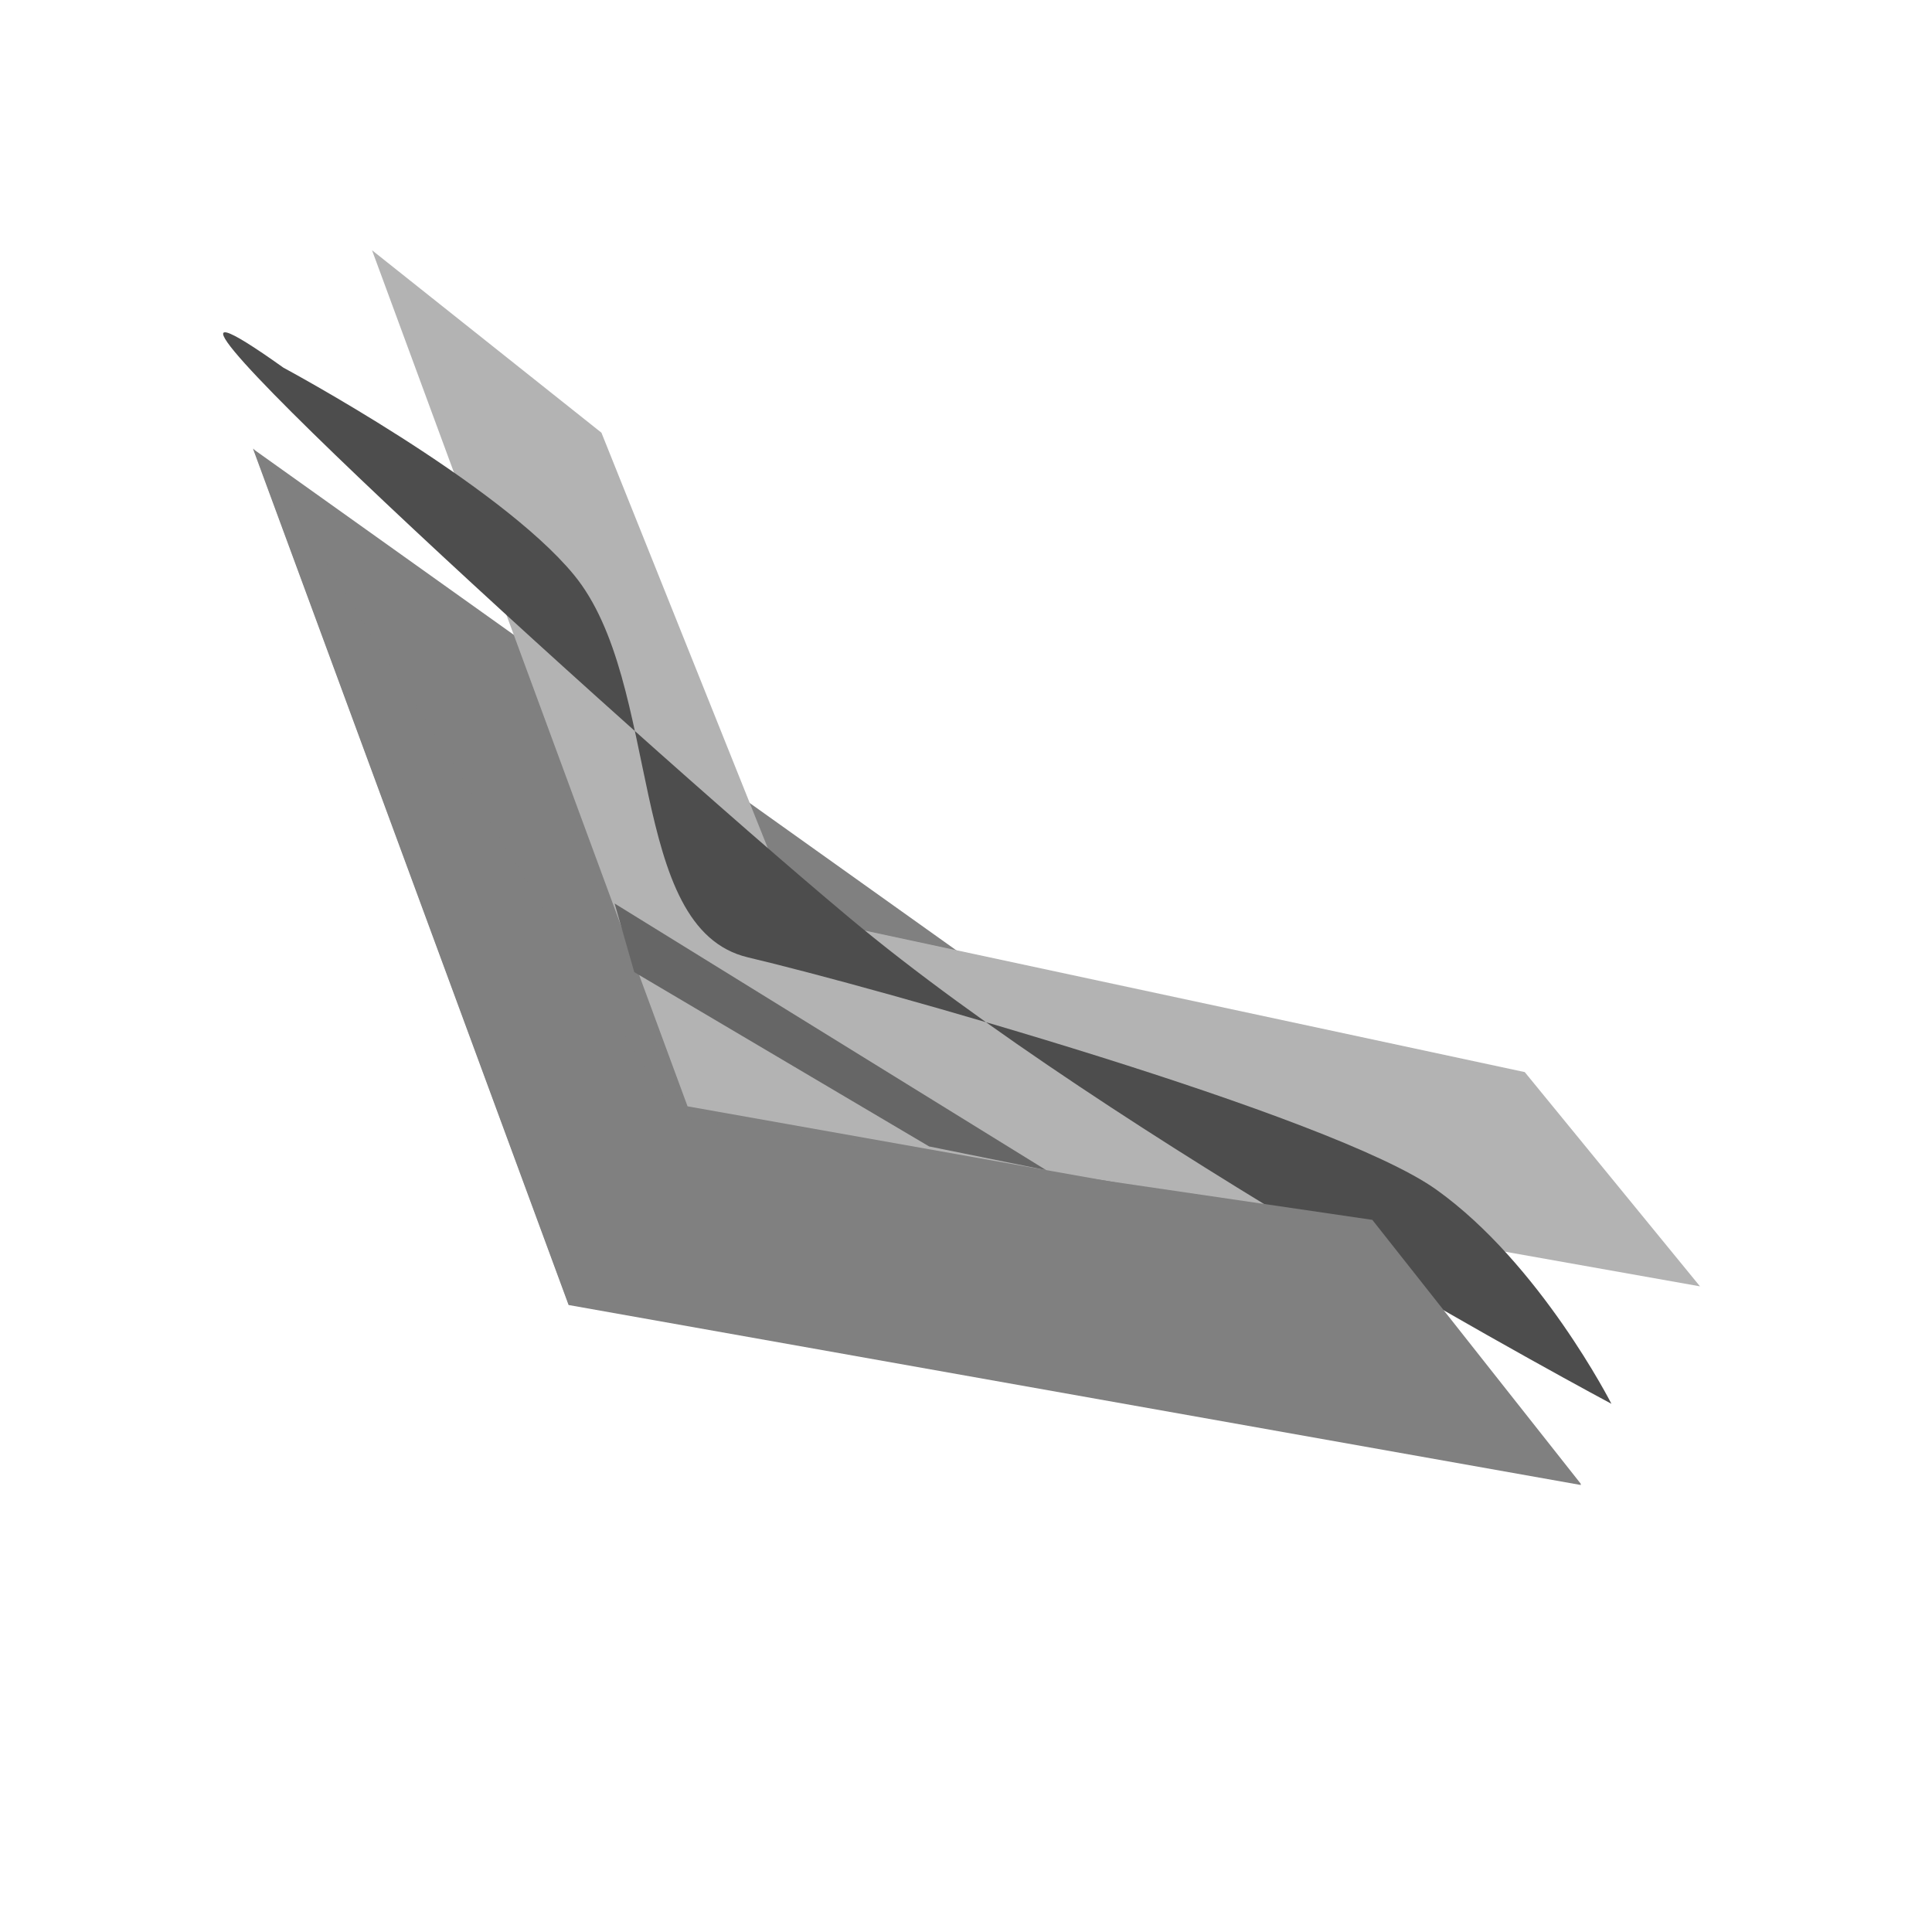 <?xml version="1.0" encoding="UTF-8" standalone="no"?>
<!-- Created with Inkscape (http://www.inkscape.org/) -->

<svg
   width="400"
   height="400"
   viewBox="0 0 105.833 105.833"
   version="1.1"
   id="svg1"
   inkscape:version="1.3.2 (091e20ef0f, 2023-11-25)"
   sodipodi:docname="chairdude_v0.0.4.svg"
   xmlns:inkscape="http://www.inkscape.org/namespaces/inkscape"
   xmlns:sodipodi="http://sodipodi.sourceforge.net/DTD/sodipodi-0.dtd"
   xmlns="http://www.w3.org/2000/svg"
   xmlns:svg="http://www.w3.org/2000/svg">
  <sodipodi:namedview
     id="namedview1"
     pagecolor="#ffffff"
     bordercolor="#000000"
     borderopacity="0.25"
     inkscape:showpageshadow="false"
     inkscape:pageopacity="0.0"
     inkscape:pagecheckerboard="0"
     inkscape:deskcolor="#d1d1d1"
     inkscape:document-units="px"
     borderlayer="false"
     showgrid="true"
     inkscape:zoom="2.1661089"
     inkscape:cx="211.43904"
     inkscape:cy="219.9797"
     inkscape:window-width="1600"
     inkscape:window-height="927"
     inkscape:window-x="0"
     inkscape:window-y="0"
     inkscape:window-maximized="1"
     inkscape:current-layer="layer1">
    <sodipodi:guide
       position="0,105.833"
       orientation="0,400"
       id="guide1"
       inkscape:locked="false" />
    <sodipodi:guide
       position="105.833,105.833"
       orientation="400,0"
       id="guide2"
       inkscape:locked="false" />
    <sodipodi:guide
       position="105.833,0"
       orientation="0,-400"
       id="guide3"
       inkscape:locked="false" />
    <sodipodi:guide
       position="0,0"
       orientation="-400,0"
       id="guide4"
       inkscape:locked="false" />
    <inkscape:grid
       id="grid4"
       units="px"
       originx="0"
       originy="0"
       spacingx="0.265"
       spacingy="0.265"
       empcolor="#0099e5"
       empopacity="0.302"
       color="#0099e5"
       opacity="0.149"
       empspacing="5"
       dotted="false"
       gridanglex="30"
       gridanglez="30"
       visible="true" />
  </sodipodi:namedview>
  <defs
     id="defs1" />
  <g
     inkscape:label="Layer 1"
     inkscape:groupmode="layer"
     id="layer1">
    <path
       style="display:inline;fill:#808080;fill-opacity:1;stroke-width:0.177"
       d="M 86.608,81.349 31.147,71.487 13.863,24.593 77.008,69.612 Z"
       id="path1-6-6" />
    <path
       style="display:inline;fill:#b3b3b3;fill-opacity:1;stroke-width:0.177"
       d="M 93.124,70.465 37.663,60.603 20.38,13.709 32.946,23.703 43.54,50.155 83.524,58.728 Z"
       id="path1-5-2-2"
       sodipodi:nodetypes="ccccccc" />
    <path
       style="display:inline;fill:#4d4d4d;fill-opacity:1;stroke-width:0.177"
       d="m 88.271,76.898 c 0,0 -27.368,-14.594 -41.768,-26.645 C 33.728,39.562 1.962,10.471 15.527,20.142 c 0,0 11.765,6.315 15.906,11.34 4.882,5.924 2.849,19.383 9.54,20.962 6.691,1.579 31.999,8.654 37.699,12.717 5.699,4.063 9.6,11.737 9.6,11.737 z"
       id="path1-5-9"
       sodipodi:nodetypes="cssszzc" />
    <path
       style="fill:#666666;stroke-width:0.265"
       d="M 33.668,49.493 57.309,64.099 50.897,62.801 34.745,53.254 Z"
       id="path1" />
    <path
       style="display:inline;fill:#808080;fill-opacity:1;stroke-width:0.177"
       d="m 86.615,81.308 -55.461,-9.862 -17.284,-46.895 23.166,36.67 38.139,5.602 z"
       id="path1-6"
       sodipodi:nodetypes="cccccc" />
  </g>
</svg>
